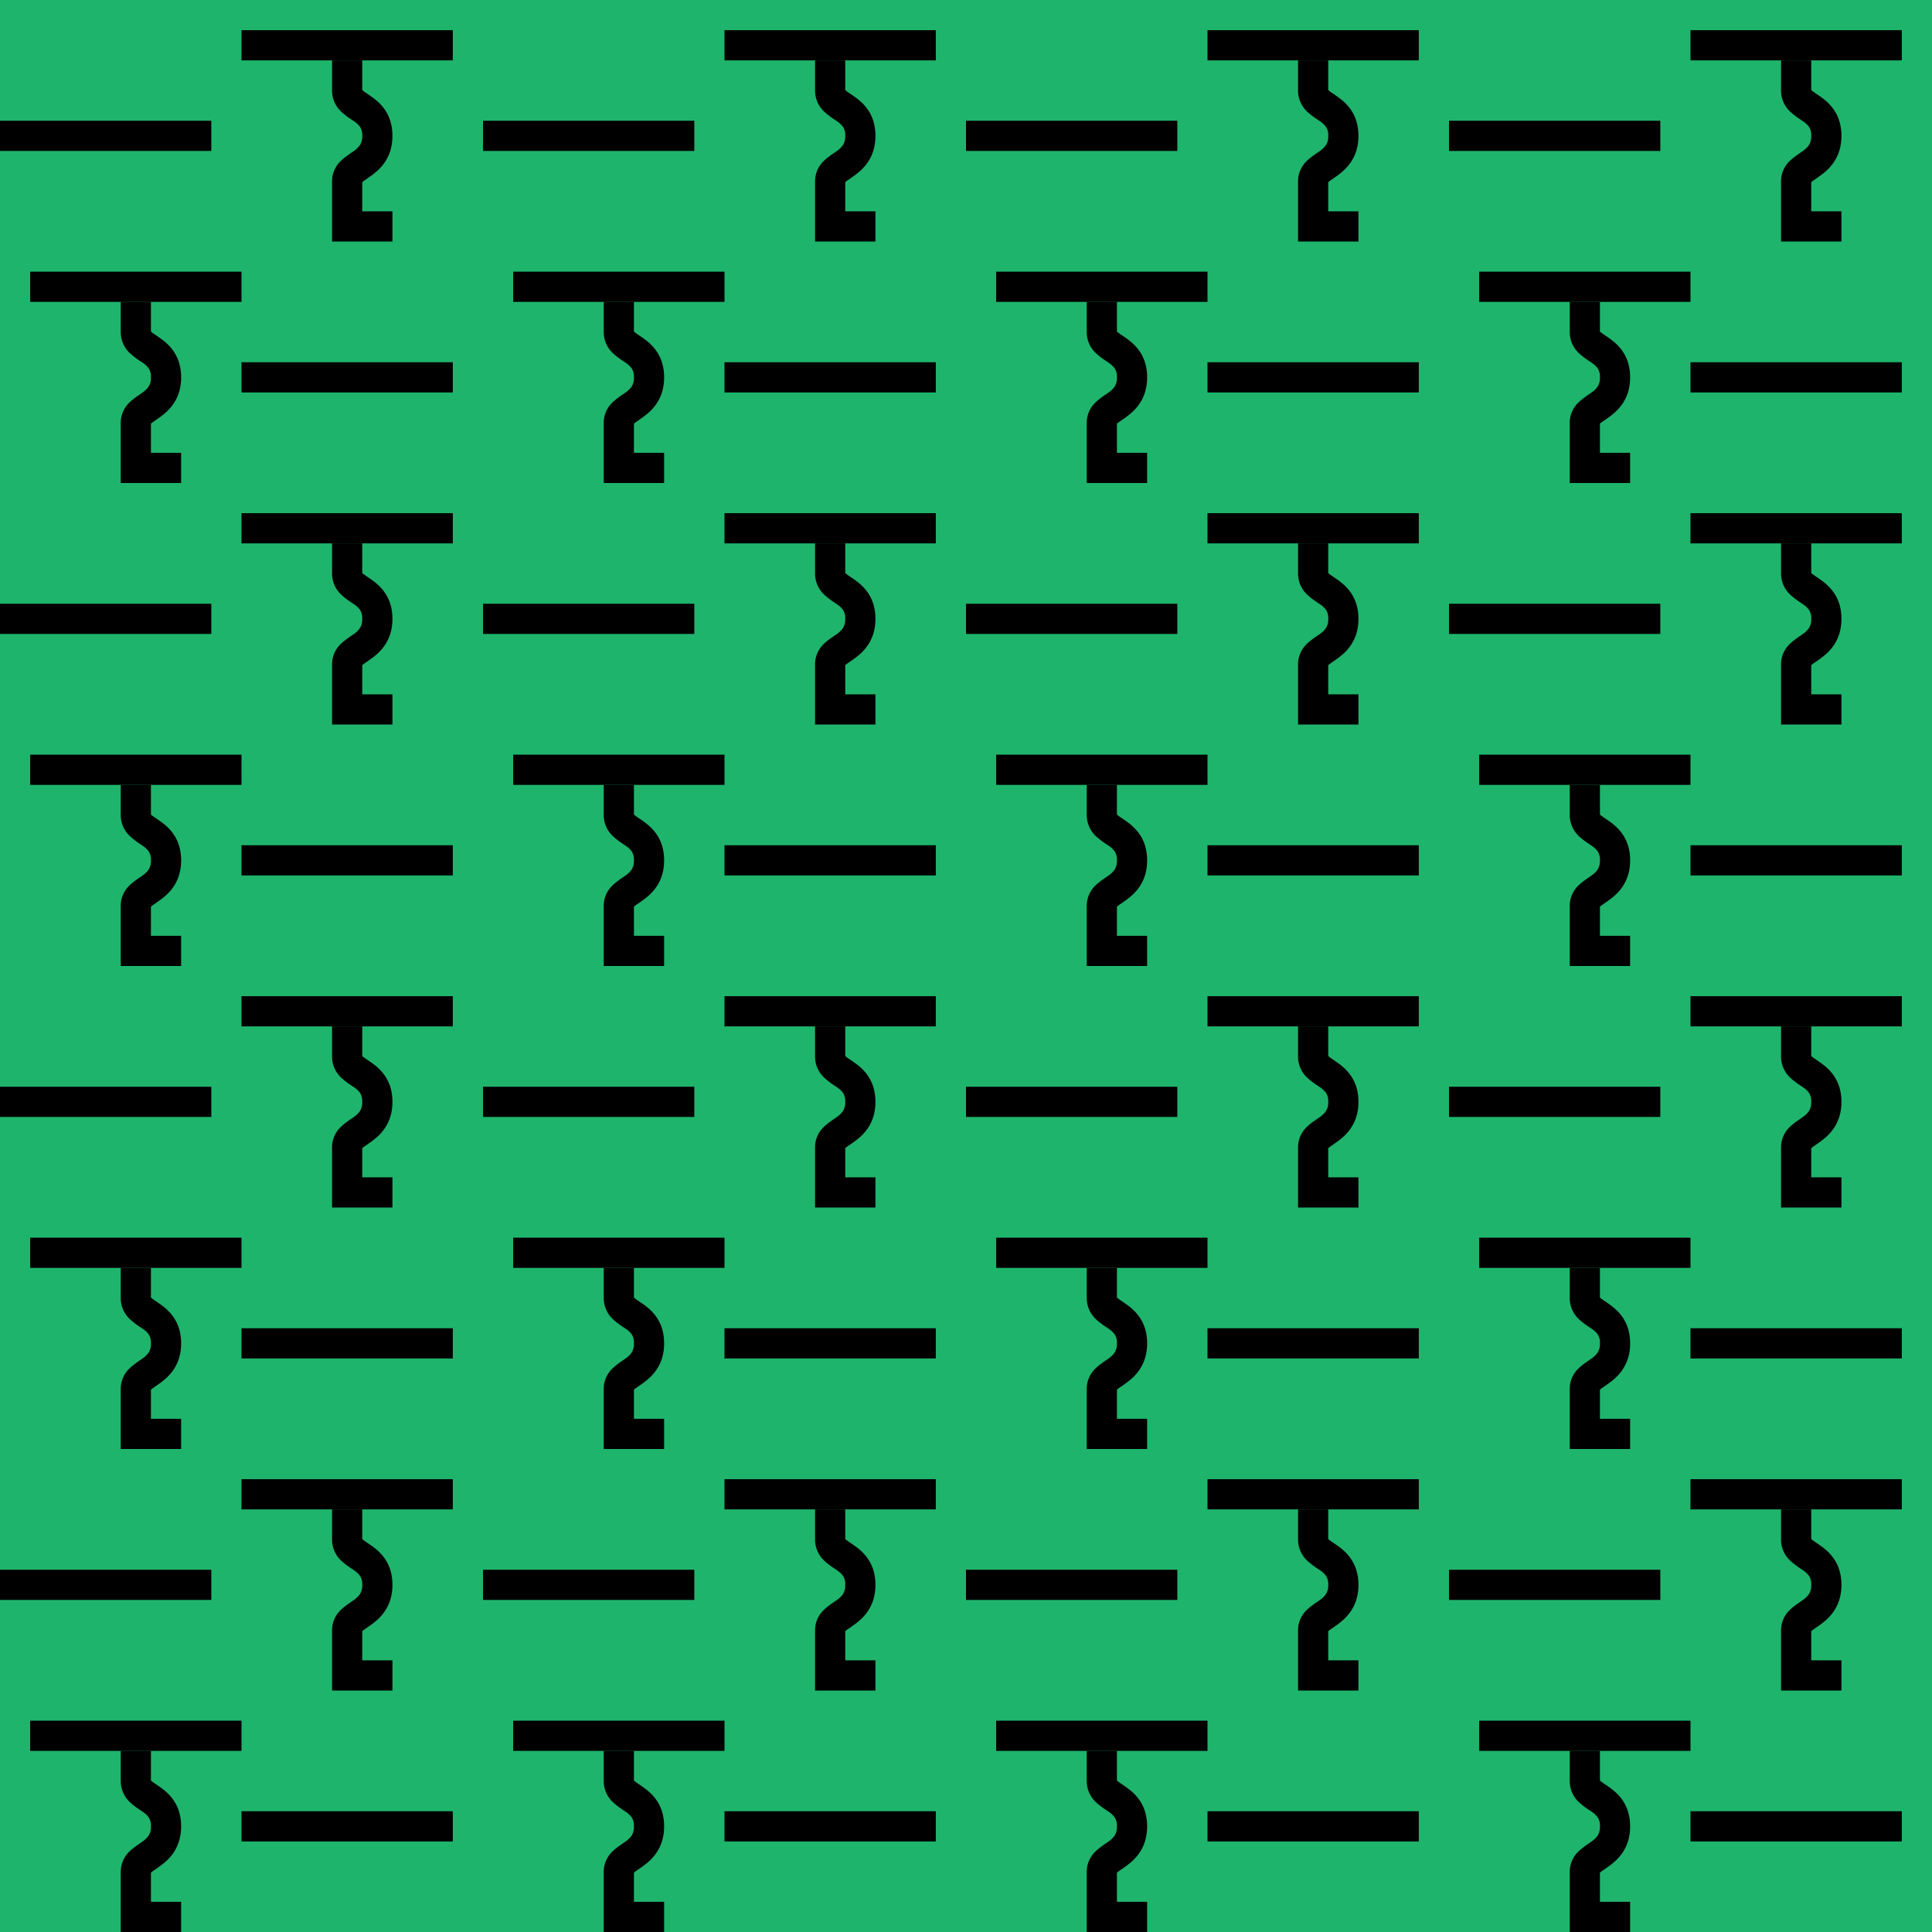 <svg viewBox="0 0 64 64" fill="none" xmlns="http://www.w3.org/2000/svg"><path fill="#1FB46C" d="M0 0h64v64H0z"/><path d="M0 4h7v1H0V4zm0 16h7v1H0v-1zm0 16h7v1H0v-1zm0 16h7v1H0v-1zm8-40h7v1H8v-1zm0 16h7v1H8v-1zm0 16h7v1H8v-1zm0 16h7v1H8v-1zm8-56h7v1h-7V4zm0 16h7v1h-7v-1zm0 16h7v1h-7v-1zm0 16h7v1h-7v-1zm8-40h7v1h-7v-1zm0 16h7v1h-7v-1zm0 16h7v1h-7v-1zm0 16h7v1h-7v-1zm8-56h7v1h-7V4zm0 16h7v1h-7v-1zm0 16h7v1h-7v-1zm0 16h7v1h-7v-1zm8-40h7v1h-7v-1zm0 16h7v1h-7v-1zm0 16h7v1h-7v-1zm0 16h7v1h-7v-1zm8-56h7v1h-7V4zm0 16h7v1h-7v-1zm0 16h7v1h-7v-1zm0 16h7v1h-7v-1zm8-40h7v1h-7v-1zm0 16h7v1h-7v-1zm0 16h7v1h-7v-1zm0 16h7v1h-7v-1zM8 17h7v1H8v-1z" fill="#000"/><path fill-rule="evenodd" clip-rule="evenodd" d="M11 18h1v.981l.003.004c.037.035.075.06.144.108.037.024.082.055.14.096.14.098.327.242.473.462.153.229.24.508.24.849 0 .34-.087.62-.237.85-.144.223-.328.37-.47.473l-.155.11a.966.966 0 0 0-.138.103V23h1v1h-2v-2a.93.93 0 0 1 .313-.69c.097-.092.233-.186.326-.25l.068-.047a.817.817 0 0 0 .217-.207A.532.532 0 0 0 12 20.5a.504.504 0 0 0-.073-.296.79.79 0 0 0-.214-.197 4.833 4.833 0 0 0-.061-.041 2.621 2.621 0 0 1-.343-.262A.954.954 0 0 1 11 19v-1zm.001.535v-.016.016z" fill="#000"/><path d="M8 33h7v1H8v-1z" fill="#000"/><path fill-rule="evenodd" clip-rule="evenodd" d="M11 34h1v.981l.003.004c.037.035.075.06.144.108.037.024.082.055.14.096.14.098.327.242.473.462.153.229.24.508.24.849 0 .34-.087.62-.237.85-.144.223-.328.37-.47.473l-.155.11c-.063.042-.1.068-.138.103V39h1v1h-2v-2a.93.93 0 0 1 .313-.69c.097-.092.233-.186.326-.25l.068-.047a.817.817 0 0 0 .217-.207A.532.532 0 0 0 12 36.5a.504.504 0 0 0-.073-.296.79.79 0 0 0-.214-.197 4.833 4.833 0 0 0-.061-.041 2.621 2.621 0 0 1-.343-.261A.954.954 0 0 1 11 35v-1zm.001.535v-.016.016z" fill="#000"/><path d="M8 49h7v1H8v-1z" fill="#000"/><path fill-rule="evenodd" clip-rule="evenodd" d="M11 50h1v.981l.003.004c.037.035.075.06.144.108.037.024.082.055.14.096.14.098.327.242.473.462.153.229.24.508.24.849 0 .34-.087.62-.237.85-.144.223-.328.37-.47.473l-.155.11c-.063.042-.1.068-.138.103V55h1v1h-2v-2a.93.93 0 0 1 .313-.69c.097-.092.233-.186.326-.25l.068-.047a.817.817 0 0 0 .217-.207A.532.532 0 0 0 12 52.5a.504.504 0 0 0-.073-.296.79.79 0 0 0-.214-.197 4.833 4.833 0 0 0-.061-.041 2.621 2.621 0 0 1-.343-.261A.954.954 0 0 1 11 51v-1zm.001.535v-.016.016z" fill="#000"/><path d="M1 9h7v1H1V9z" fill="#000"/><path fill-rule="evenodd" clip-rule="evenodd" d="M4 10h1v.981l.003.004c.037.035.075.06.144.108.037.024.082.055.14.096.14.098.327.242.473.462.153.229.24.508.24.849 0 .34-.087.62-.237.85-.144.223-.328.37-.47.473l-.155.11c-.063.042-.1.068-.138.103V15h1v1H4v-2a.93.93 0 0 1 .313-.69c.097-.092.233-.186.326-.25l.068-.047a.819.819 0 0 0 .217-.207A.532.532 0 0 0 5 12.5a.504.504 0 0 0-.073-.296.79.79 0 0 0-.214-.197 4.709 4.709 0 0 0-.061-.041 2.63 2.63 0 0 1-.343-.261A.954.954 0 0 1 4 11v-1zm.001.535v-.016.016z" fill="#000"/><path d="M1 25h7v1H1v-1z" fill="#000"/><path fill-rule="evenodd" clip-rule="evenodd" d="M4 26h1v.981l.003.004c.037.035.075.06.144.108.037.024.082.055.14.096.14.098.327.242.473.462.153.229.24.508.24.849 0 .34-.087.62-.237.85-.144.223-.328.37-.47.473l-.155.11a.966.966 0 0 0-.138.103V31h1v1H4v-2a.93.93 0 0 1 .313-.69c.097-.092.233-.186.326-.25l.068-.047a.819.819 0 0 0 .217-.207A.532.532 0 0 0 5 28.5a.504.504 0 0 0-.073-.296.79.79 0 0 0-.214-.197 4.709 4.709 0 0 0-.061-.041 2.63 2.63 0 0 1-.343-.262A.954.954 0 0 1 4 27v-1zm.001.535v-.016.016z" fill="#000"/><path d="M1 41h7v1H1v-1z" fill="#000"/><path fill-rule="evenodd" clip-rule="evenodd" d="M4 42h1v.981l.003.004c.037.035.075.06.144.108.037.024.082.055.14.096.14.098.327.242.473.462.153.229.24.508.24.849 0 .34-.087.62-.237.85-.144.223-.328.37-.47.473l-.155.11c-.063.042-.1.068-.138.103V47h1v1H4v-2a.93.93 0 0 1 .313-.69c.097-.092.233-.186.326-.25l.068-.047a.819.819 0 0 0 .217-.207A.532.532 0 0 0 5 44.5a.504.504 0 0 0-.073-.296.79.79 0 0 0-.214-.197 4.709 4.709 0 0 0-.061-.041 2.63 2.63 0 0 1-.343-.261A.954.954 0 0 1 4 43v-1zm.001.535v-.016.016z" fill="#000"/><path d="M1 57h7v1H1v-1z" fill="#000"/><path fill-rule="evenodd" clip-rule="evenodd" d="M4 58h1v.981l.003.004c.037.035.075.06.144.108.037.024.082.055.14.096.14.098.327.242.473.462.153.229.24.508.24.849 0 .34-.087.62-.237.85-.144.223-.328.37-.47.473l-.155.11c-.063.042-.1.068-.138.103V63h1v1H4v-2a.93.93 0 0 1 .313-.69c.097-.092.233-.186.326-.25l.068-.047a.819.819 0 0 0 .217-.207A.532.532 0 0 0 5 60.5a.504.504 0 0 0-.073-.296.79.79 0 0 0-.214-.197 4.709 4.709 0 0 0-.061-.041 2.63 2.63 0 0 1-.343-.261A.954.954 0 0 1 4 59v-1zm.001.535v-.016.016z" fill="#000"/><path d="M8 1h7v1H8V1z" fill="#000"/><path fill-rule="evenodd" clip-rule="evenodd" d="M11 2h1v.981l.003.004c.037.035.075.061.144.108.037.024.082.055.14.096.14.098.327.242.473.462.153.229.24.508.24.849 0 .34-.087.62-.237.85-.144.223-.328.37-.47.473l-.155.11a.966.966 0 0 0-.138.103V7h1v1h-2V6a.93.93 0 0 1 .313-.69c.097-.092.233-.186.326-.25l.068-.047a.816.816 0 0 0 .217-.207A.531.531 0 0 0 12 4.5a.504.504 0 0 0-.073-.296.788.788 0 0 0-.214-.197l-.061-.041a2.623 2.623 0 0 1-.343-.261A.954.954 0 0 1 11 3V2zm.001.535V2.52v.016z" fill="#000"/><path d="M24 17h7v1h-7v-1z" fill="#000"/><path fill-rule="evenodd" clip-rule="evenodd" d="M27 18h1v.981l.003.004c.037.035.075.06.144.108.037.024.082.055.14.096.14.098.327.242.473.462.153.229.24.508.24.849 0 .34-.087.62-.237.85-.144.223-.328.37-.47.473l-.155.11a.966.966 0 0 0-.138.103V23h1v1h-2v-2a.93.93 0 0 1 .313-.69c.097-.092.233-.186.326-.25l.068-.047a.819.819 0 0 0 .217-.207A.532.532 0 0 0 28 20.5a.504.504 0 0 0-.073-.296.79.79 0 0 0-.215-.197 4.833 4.833 0 0 0-.06-.041 2.621 2.621 0 0 1-.343-.262A.954.954 0 0 1 27 19v-1zm.001.535v-.016.016z" fill="#000"/><path d="M24 33h7v1h-7v-1z" fill="#000"/><path fill-rule="evenodd" clip-rule="evenodd" d="M27 34h1v.981l.003.004c.037.035.075.06.144.108.037.024.082.055.14.096.14.098.327.242.473.462.153.229.24.508.24.849 0 .34-.087.62-.237.85-.144.223-.328.37-.47.473l-.155.11c-.063.042-.1.068-.138.103V39h1v1h-2v-2a.93.93 0 0 1 .313-.69c.097-.092.233-.186.326-.25l.068-.047a.819.819 0 0 0 .217-.207A.532.532 0 0 0 28 36.5a.504.504 0 0 0-.073-.296.79.79 0 0 0-.215-.197 4.833 4.833 0 0 0-.06-.041 2.621 2.621 0 0 1-.343-.261A.954.954 0 0 1 27 35v-1zm.001.535v-.016.016z" fill="#000"/><path d="M24 49h7v1h-7v-1z" fill="#000"/><path fill-rule="evenodd" clip-rule="evenodd" d="M27 50h1v.981l.003.004c.037.035.075.06.144.108.037.024.082.055.14.096.14.098.327.242.473.462.153.229.24.508.24.849 0 .34-.087.62-.237.85-.144.223-.328.37-.47.473l-.155.11c-.063.042-.1.068-.138.103V55h1v1h-2v-2a.93.93 0 0 1 .313-.69c.097-.092.233-.186.326-.25l.068-.047a.819.819 0 0 0 .217-.207A.532.532 0 0 0 28 52.5a.504.504 0 0 0-.073-.296.79.79 0 0 0-.215-.197 4.833 4.833 0 0 0-.06-.041 2.621 2.621 0 0 1-.343-.261A.954.954 0 0 1 27 51v-1zm.001.535v-.016.016z" fill="#000"/><path d="M17 9h7v1h-7V9z" fill="#000"/><path fill-rule="evenodd" clip-rule="evenodd" d="M20 10h1v.981l.003.004c.037.035.075.06.144.108.037.024.082.055.14.096.14.098.327.242.473.462.153.229.24.508.24.849 0 .34-.087.62-.237.85-.144.223-.328.37-.47.473l-.155.11c-.063.042-.1.068-.138.103V15h1v1h-2v-2a.93.93 0 0 1 .313-.69c.097-.092.233-.186.326-.25l.068-.047a.819.819 0 0 0 .217-.207A.532.532 0 0 0 21 12.5a.504.504 0 0 0-.073-.296.79.79 0 0 0-.215-.197 4.833 4.833 0 0 0-.06-.041 2.621 2.621 0 0 1-.343-.261A.954.954 0 0 1 20 11v-1zm.001.535v-.016.016z" fill="#000"/><path d="M17 25h7v1h-7v-1z" fill="#000"/><path fill-rule="evenodd" clip-rule="evenodd" d="M20 26h1v.981l.003.004c.037.035.075.06.144.108.037.024.082.055.14.096.14.098.327.242.473.462.153.229.24.508.24.849 0 .34-.087.62-.237.85-.144.223-.328.37-.47.473l-.155.11a.966.966 0 0 0-.138.103V31h1v1h-2v-2a.93.93 0 0 1 .313-.69c.097-.092.233-.186.326-.25l.068-.047a.819.819 0 0 0 .217-.207A.532.532 0 0 0 21 28.5a.504.504 0 0 0-.073-.296.79.79 0 0 0-.215-.197 4.833 4.833 0 0 0-.06-.041 2.621 2.621 0 0 1-.343-.262A.954.954 0 0 1 20 27v-1zm.001.535v-.016.016z" fill="#000"/><path d="M17 41h7v1h-7v-1z" fill="#000"/><path fill-rule="evenodd" clip-rule="evenodd" d="M20 42h1v.981l.003.004c.037.035.075.06.144.108.037.024.082.055.14.096.14.098.327.242.473.462.153.229.24.508.24.849 0 .34-.087.62-.237.85-.144.223-.328.37-.47.473l-.155.11c-.063.042-.1.068-.138.103V47h1v1h-2v-2a.93.93 0 0 1 .313-.69c.097-.092.233-.186.326-.25l.068-.047a.819.819 0 0 0 .217-.207A.532.532 0 0 0 21 44.5a.504.504 0 0 0-.073-.296.79.79 0 0 0-.215-.197 4.833 4.833 0 0 0-.06-.041 2.621 2.621 0 0 1-.343-.261A.954.954 0 0 1 20 43v-1zm.001.535v-.016.016z" fill="#000"/><path d="M17 57h7v1h-7v-1z" fill="#000"/><path fill-rule="evenodd" clip-rule="evenodd" d="M20 58h1v.981l.003.004c.037.035.075.06.144.108.037.024.082.055.14.096.14.098.327.242.473.462.153.229.24.508.24.849 0 .34-.087.62-.237.85-.144.223-.328.37-.47.473l-.155.11c-.063.042-.1.068-.138.103V63h1v1h-2v-2a.93.93 0 0 1 .313-.69c.097-.092.233-.186.326-.25l.068-.047a.819.819 0 0 0 .217-.207A.532.532 0 0 0 21 60.5a.504.504 0 0 0-.073-.296.79.79 0 0 0-.215-.197 4.833 4.833 0 0 0-.06-.041 2.621 2.621 0 0 1-.343-.261A.954.954 0 0 1 20 59v-1zm.001.535v-.016.016z" fill="#000"/><path d="M24 1h7v1h-7V1z" fill="#000"/><path fill-rule="evenodd" clip-rule="evenodd" d="M27 2h1v.981l.003.004c.037.035.075.061.144.108.037.024.082.055.14.096.14.098.327.242.473.462.153.229.24.508.24.849 0 .34-.087.62-.237.85-.144.223-.328.37-.47.473l-.155.11a.966.966 0 0 0-.138.103V7h1v1h-2V6a.93.93 0 0 1 .313-.69c.097-.092.233-.186.326-.25l.068-.047a.818.818 0 0 0 .217-.207A.531.531 0 0 0 28 4.5a.504.504 0 0 0-.073-.296.788.788 0 0 0-.215-.197l-.06-.041a2.623 2.623 0 0 1-.343-.261A.954.954 0 0 1 27 3V2zm.001.535V2.52v.016z" fill="#000"/><path d="M40 17h7v1h-7v-1z" fill="#000"/><path fill-rule="evenodd" clip-rule="evenodd" d="M43 18h1v.981l.003.004c.037.035.075.06.144.108.037.024.082.055.14.096.14.098.327.242.473.462.153.229.24.508.24.849 0 .34-.087.62-.237.85-.144.223-.328.37-.47.473l-.155.11a.966.966 0 0 0-.138.103V23h1v1h-2v-2a.93.93 0 0 1 .313-.69c.097-.092.233-.186.326-.25l.068-.047a.817.817 0 0 0 .217-.207A.532.532 0 0 0 44 20.5a.504.504 0 0 0-.073-.296.79.79 0 0 0-.215-.197 4.833 4.833 0 0 0-.06-.041 2.621 2.621 0 0 1-.343-.262A.954.954 0 0 1 43 19v-1zm.001.535v-.016.016z" fill="#000"/><path d="M40 33h7v1h-7v-1z" fill="#000"/><path fill-rule="evenodd" clip-rule="evenodd" d="M43 34h1v.981l.003.004c.037.035.075.06.144.108.037.024.082.055.14.096.14.098.327.242.473.462.153.229.24.508.24.849 0 .34-.087.62-.237.85-.144.223-.328.37-.47.473l-.155.11c-.063.042-.1.068-.138.103V39h1v1h-2v-2a.93.93 0 0 1 .313-.69c.097-.092.233-.186.326-.25l.068-.047a.817.817 0 0 0 .217-.207A.532.532 0 0 0 44 36.5a.504.504 0 0 0-.073-.296.79.79 0 0 0-.215-.197 4.833 4.833 0 0 0-.06-.041 2.621 2.621 0 0 1-.343-.261A.954.954 0 0 1 43 35v-1zm.001.535v-.016.016z" fill="#000"/><path d="M40 49h7v1h-7v-1z" fill="#000"/><path fill-rule="evenodd" clip-rule="evenodd" d="M43 50h1v.981l.003.004c.037.035.075.06.144.108.037.024.082.055.14.096.14.098.327.242.473.462.153.229.24.508.24.849 0 .34-.087.62-.237.85-.144.223-.328.37-.47.473l-.155.11c-.063.042-.1.068-.138.103V55h1v1h-2v-2a.93.93 0 0 1 .313-.69c.097-.092.233-.186.326-.25l.068-.047a.817.817 0 0 0 .217-.207A.532.532 0 0 0 44 52.5a.504.504 0 0 0-.073-.296.79.79 0 0 0-.215-.197 4.833 4.833 0 0 0-.06-.041 2.621 2.621 0 0 1-.343-.261A.954.954 0 0 1 43 51v-1zm.001.535v-.016.016z" fill="#000"/><path d="M33 9h7v1h-7V9z" fill="#000"/><path fill-rule="evenodd" clip-rule="evenodd" d="M36 10h1v.981l.003.004c.037.035.075.06.144.108.037.024.082.055.14.096.14.098.327.242.473.462.153.229.24.508.24.849 0 .34-.087.62-.237.85-.144.223-.328.37-.47.473l-.155.11c-.063.042-.1.068-.138.103V15h1v1h-2v-2a.93.93 0 0 1 .313-.69c.097-.092.233-.186.326-.25l.068-.047a.817.817 0 0 0 .217-.207A.532.532 0 0 0 37 12.5a.504.504 0 0 0-.073-.296.79.79 0 0 0-.215-.197 4.833 4.833 0 0 0-.06-.041 2.621 2.621 0 0 1-.343-.261A.954.954 0 0 1 36 11v-1zm.001.535v-.016.016z" fill="#000"/><path d="M33 25h7v1h-7v-1z" fill="#000"/><path fill-rule="evenodd" clip-rule="evenodd" d="M36 26h1v.981l.003.004c.037.035.075.06.144.108.037.024.082.055.14.096.14.098.327.242.473.462.153.229.24.508.24.849 0 .34-.087.62-.237.85-.144.223-.328.37-.47.473l-.155.11a.966.966 0 0 0-.138.103V31h1v1h-2v-2a.93.93 0 0 1 .313-.69c.097-.092.233-.186.326-.25l.068-.047a.817.817 0 0 0 .217-.207A.532.532 0 0 0 37 28.5a.504.504 0 0 0-.073-.296.79.79 0 0 0-.215-.197 4.833 4.833 0 0 0-.06-.041 2.621 2.621 0 0 1-.343-.262A.954.954 0 0 1 36 27v-1zm.001.535v-.016.016z" fill="#000"/><path d="M33 41h7v1h-7v-1z" fill="#000"/><path fill-rule="evenodd" clip-rule="evenodd" d="M36 42h1v.981l.003.004c.037.035.075.06.144.108.037.024.082.055.14.096.14.098.327.242.473.462.153.229.24.508.24.849 0 .34-.087.62-.237.85-.144.223-.328.37-.47.473l-.155.11c-.063.042-.1.068-.138.103V47h1v1h-2v-2a.93.93 0 0 1 .313-.69c.097-.092.233-.186.326-.25l.068-.047a.817.817 0 0 0 .217-.207A.532.532 0 0 0 37 44.5a.504.504 0 0 0-.073-.296.79.79 0 0 0-.215-.197 4.833 4.833 0 0 0-.06-.041 2.621 2.621 0 0 1-.343-.261A.954.954 0 0 1 36 43v-1zm.001.535v-.016.016z" fill="#000"/><path d="M33 57h7v1h-7v-1z" fill="#000"/><path fill-rule="evenodd" clip-rule="evenodd" d="M36 58h1v.981l.003.004c.037.035.075.06.144.108.037.024.082.055.14.096.14.098.327.242.473.462.153.229.24.508.24.849 0 .34-.087.62-.237.85-.144.223-.328.37-.47.473l-.155.11c-.063.042-.1.068-.138.103V63h1v1h-2v-2a.93.93 0 0 1 .313-.69c.097-.092.233-.186.326-.25l.068-.047a.817.817 0 0 0 .217-.207A.532.532 0 0 0 37 60.5a.504.504 0 0 0-.073-.296.79.79 0 0 0-.215-.197 4.833 4.833 0 0 0-.06-.041 2.621 2.621 0 0 1-.343-.261A.954.954 0 0 1 36 59v-1zm.001.535v-.016.016z" fill="#000"/><path d="M40 1h7v1h-7V1z" fill="#000"/><path fill-rule="evenodd" clip-rule="evenodd" d="M43 2h1v.981l.003.004c.037.035.075.061.144.108.037.024.082.055.14.096.14.098.327.242.473.462.153.229.24.508.24.849 0 .34-.087.62-.237.85-.144.223-.328.37-.47.473l-.155.11a.966.966 0 0 0-.138.103V7h1v1h-2V6a.93.93 0 0 1 .313-.69c.097-.092.233-.186.326-.25l.068-.047a.816.816 0 0 0 .217-.207A.531.531 0 0 0 44 4.5a.504.504 0 0 0-.073-.296.788.788 0 0 0-.215-.197l-.06-.041a2.623 2.623 0 0 1-.343-.261A.954.954 0 0 1 43 3V2zm.001.535V2.52v.016z" fill="#000"/><path d="M56 17h7v1h-7v-1z" fill="#000"/><path fill-rule="evenodd" clip-rule="evenodd" d="M59 18h1v.981l.003.004c.037.035.075.06.144.108.037.024.082.055.14.096.14.098.327.242.473.462.153.229.24.508.24.849 0 .34-.087.62-.237.85-.144.223-.328.37-.47.473l-.155.11a.966.966 0 0 0-.138.103V23h1v1h-2v-2a.93.93 0 0 1 .313-.69c.097-.092.233-.186.326-.25l.068-.047a.817.817 0 0 0 .217-.207A.532.532 0 0 0 60 20.5a.504.504 0 0 0-.073-.296.79.79 0 0 0-.215-.197 4.833 4.833 0 0 0-.06-.041 2.621 2.621 0 0 1-.343-.262A.954.954 0 0 1 59 19v-1zm.001.535v-.016.016z" fill="#000"/><path d="M56 33h7v1h-7v-1z" fill="#000"/><path fill-rule="evenodd" clip-rule="evenodd" d="M59 34h1v.981l.003.004c.037.035.075.06.144.108.037.024.082.055.14.096.14.098.327.242.473.462.153.229.24.508.24.849 0 .34-.087.62-.237.85-.144.223-.328.37-.47.473l-.155.11c-.063.042-.1.068-.138.103V39h1v1h-2v-2a.93.93 0 0 1 .313-.69c.097-.092.233-.186.326-.25l.068-.047a.817.817 0 0 0 .217-.207A.532.532 0 0 0 60 36.5a.504.504 0 0 0-.073-.296.79.79 0 0 0-.215-.197 4.833 4.833 0 0 0-.06-.041 2.621 2.621 0 0 1-.343-.261A.954.954 0 0 1 59 35v-1zm.001.535v-.016.016z" fill="#000"/><path d="M56 49h7v1h-7v-1z" fill="#000"/><path fill-rule="evenodd" clip-rule="evenodd" d="M59 50h1v.981l.003.004c.037.035.075.06.144.108.037.024.082.055.14.096.14.098.327.242.473.462.153.229.24.508.24.849 0 .34-.087.62-.237.85-.144.223-.328.37-.47.473l-.155.11c-.063.042-.1.068-.138.103V55h1v1h-2v-2a.93.93 0 0 1 .313-.69c.097-.092.233-.186.326-.25l.068-.047a.817.817 0 0 0 .217-.207A.532.532 0 0 0 60 52.5a.504.504 0 0 0-.073-.296.79.79 0 0 0-.215-.197 4.833 4.833 0 0 0-.06-.041 2.621 2.621 0 0 1-.343-.261A.954.954 0 0 1 59 51v-1zm.001.535v-.016.016z" fill="#000"/><path d="M49 9h7v1h-7V9z" fill="#000"/><path fill-rule="evenodd" clip-rule="evenodd" d="M52 10h1v.981l.003.004c.037.035.075.06.144.108.037.024.082.055.14.096.14.098.327.242.473.462.153.229.24.508.24.849 0 .34-.087.62-.237.85-.144.223-.328.37-.47.473l-.155.11c-.063.042-.1.068-.138.103V15h1v1h-2v-2a.93.93 0 0 1 .313-.69c.097-.092.233-.186.326-.25l.068-.047a.817.817 0 0 0 .217-.207A.532.532 0 0 0 53 12.5a.504.504 0 0 0-.073-.296.79.79 0 0 0-.215-.197 4.833 4.833 0 0 0-.06-.041 2.621 2.621 0 0 1-.343-.261A.954.954 0 0 1 52 11v-1zm.001.535v-.016.016z" fill="#000"/><path d="M49 25h7v1h-7v-1z" fill="#000"/><path fill-rule="evenodd" clip-rule="evenodd" d="M52 26h1v.981l.003.004c.037.035.075.06.144.108.037.024.082.055.14.096.14.098.327.242.473.462.153.229.24.508.24.849 0 .34-.087.62-.237.85-.144.223-.328.37-.47.473l-.155.11a.966.966 0 0 0-.138.103V31h1v1h-2v-2a.93.93 0 0 1 .313-.69c.097-.092.233-.186.326-.25l.068-.047a.817.817 0 0 0 .217-.207A.532.532 0 0 0 53 28.5a.504.504 0 0 0-.073-.296.79.79 0 0 0-.215-.197 4.833 4.833 0 0 0-.06-.041 2.621 2.621 0 0 1-.343-.262A.954.954 0 0 1 52 27v-1zm.001.535v-.016.016z" fill="#000"/><path d="M49 41h7v1h-7v-1z" fill="#000"/><path fill-rule="evenodd" clip-rule="evenodd" d="M52 42h1v.981l.003.004c.037.035.075.06.144.108.037.024.082.055.14.096.14.098.327.242.473.462.153.229.24.508.24.849 0 .34-.087.62-.237.85-.144.223-.328.37-.47.473l-.155.11c-.063.042-.1.068-.138.103V47h1v1h-2v-2a.93.93 0 0 1 .313-.69c.097-.092.233-.186.326-.25l.068-.047a.817.817 0 0 0 .217-.207A.532.532 0 0 0 53 44.5a.504.504 0 0 0-.073-.296.79.79 0 0 0-.215-.197 4.833 4.833 0 0 0-.06-.041 2.621 2.621 0 0 1-.343-.261A.954.954 0 0 1 52 43v-1zm.001.535v-.016.016z" fill="#000"/><path d="M49 57h7v1h-7v-1z" fill="#000"/><path fill-rule="evenodd" clip-rule="evenodd" d="M52 58h1v.981l.003.004c.037.035.075.06.144.108.037.024.082.055.14.096.14.098.327.242.473.462.153.229.24.508.24.849 0 .34-.087.62-.237.85-.144.223-.328.37-.47.473l-.155.11c-.063.042-.1.068-.138.103V63h1v1h-2v-2a.93.93 0 0 1 .313-.69c.097-.092.233-.186.326-.25l.068-.047a.817.817 0 0 0 .217-.207A.532.532 0 0 0 53 60.5a.504.504 0 0 0-.073-.296.79.79 0 0 0-.215-.197 4.833 4.833 0 0 0-.06-.041 2.621 2.621 0 0 1-.343-.261A.954.954 0 0 1 52 59v-1zm.001.535v-.016.016z" fill="#000"/><path d="M56 1h7v1h-7V1z" fill="#000"/><path fill-rule="evenodd" clip-rule="evenodd" d="M59 2h1v.981l.003.004c.037.035.075.061.144.108.037.024.082.055.14.096.14.098.327.242.473.462.153.229.24.508.24.849 0 .34-.087.62-.237.85-.144.223-.328.37-.47.473l-.155.11a.966.966 0 0 0-.138.103V7h1v1h-2V6a.93.93 0 0 1 .313-.69c.097-.092.233-.186.326-.25l.068-.047a.816.816 0 0 0 .217-.207A.531.531 0 0 0 60 4.5a.504.504 0 0 0-.073-.296.788.788 0 0 0-.215-.197l-.06-.041a2.623 2.623 0 0 1-.343-.261A.954.954 0 0 1 59 3V2zm.001.535V2.52v.016z" fill="#000"/></svg>